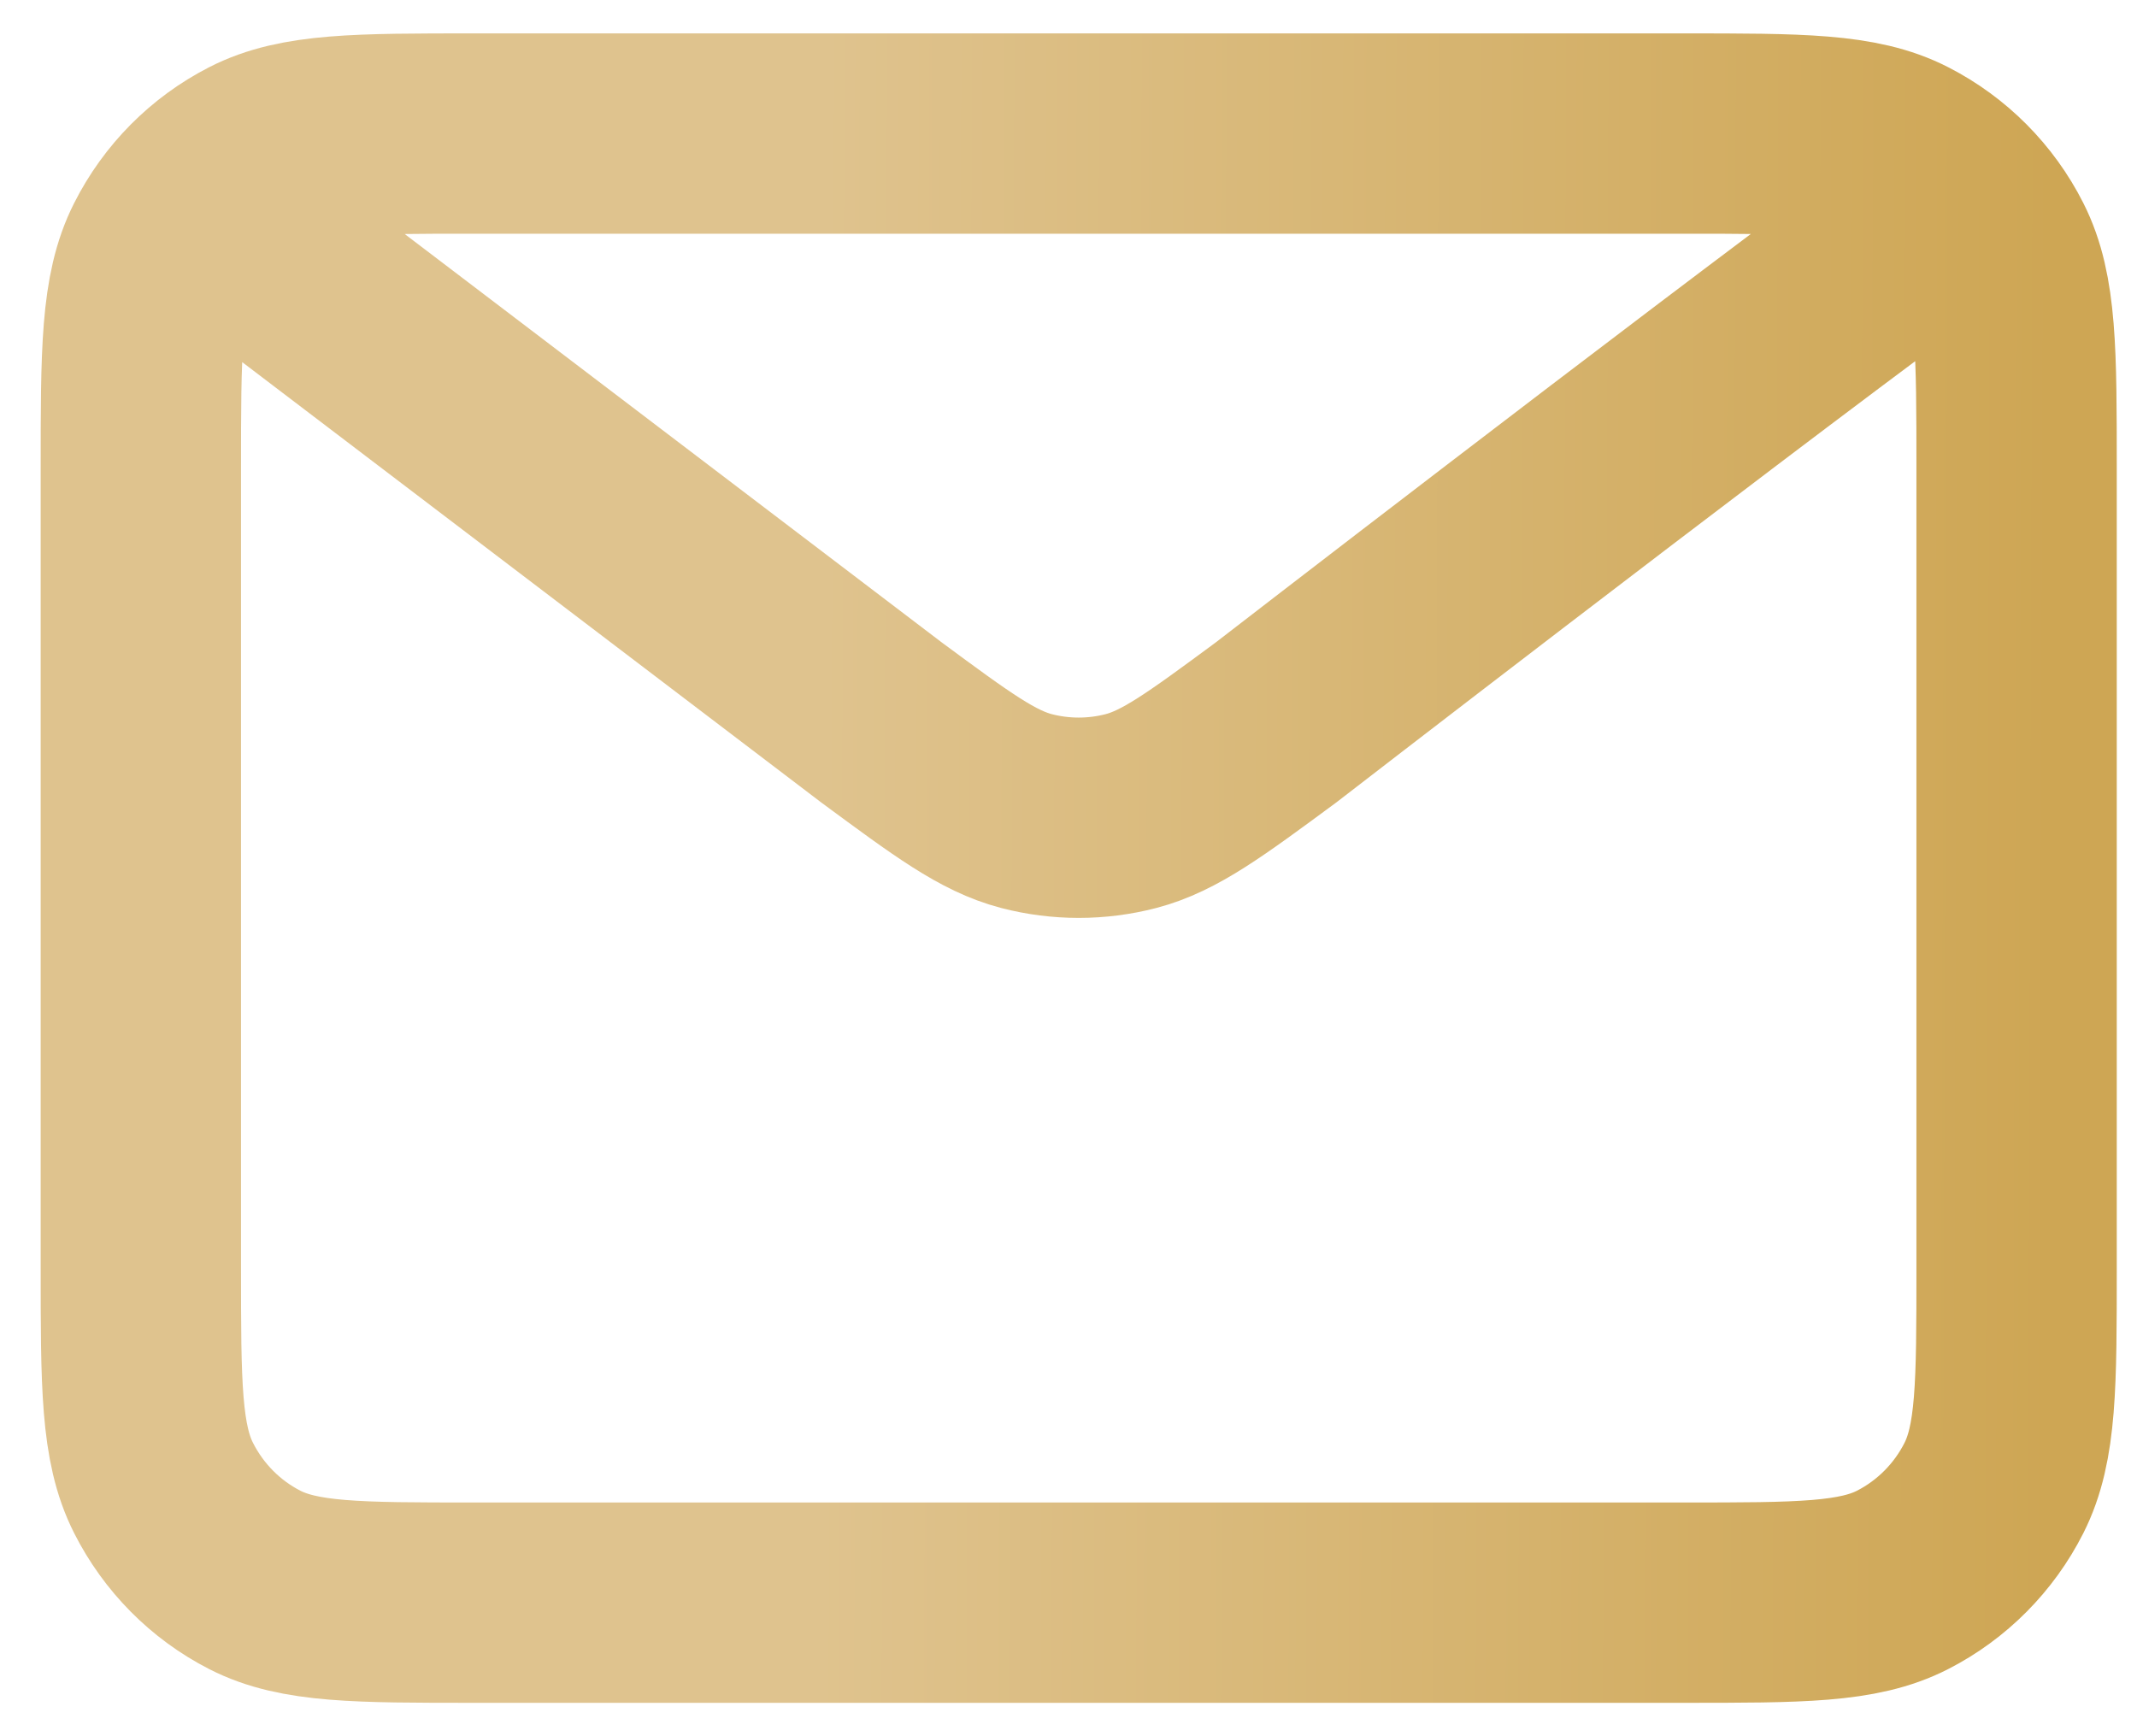 <svg width="32" height="26" viewBox="0 0 32 26" fill="none" xmlns="http://www.w3.org/2000/svg">
<path id="Vector" d="M3.67 3.571L13.2 10.819L13.204 10.822C14.262 11.603 14.791 11.994 15.371 12.146C15.884 12.279 16.422 12.279 16.935 12.146C17.515 11.994 18.046 11.602 19.107 10.819C19.107 10.819 25.22 6.095 28.637 3.571M2.109 18.972V7.029C2.109 5.269 2.109 4.388 2.45 3.716C2.749 3.124 3.226 2.644 3.813 2.343C4.481 2 5.355 2 7.103 2H25.204C26.952 2 27.825 2 28.492 2.343C29.079 2.644 29.558 3.124 29.857 3.716C30.197 4.387 30.197 5.267 30.197 7.024V18.977C30.197 20.734 30.197 21.612 29.857 22.284C29.558 22.875 29.079 23.357 28.492 23.658C27.825 24 26.953 24 25.209 24H7.098C5.354 24 4.48 24 3.813 23.658C3.226 23.357 2.749 22.875 2.45 22.284C2.109 21.611 2.109 20.732 2.109 18.972Z" stroke="url(#paint0_linear_805_5749)" stroke-width="3" stroke-linecap="round" stroke-linejoin="round"/>
<defs>
<linearGradient id="paint0_linear_805_5749" x1="2.109" y1="11.557" x2="34.962" y2="11.668" gradientUnits="userSpaceOnUse">
<stop offset="0.31" stop-color="#DFC38E"/>
<stop offset="0.871" stop-color="#CEA654"/>
</linearGradient>
</defs>
</svg>
